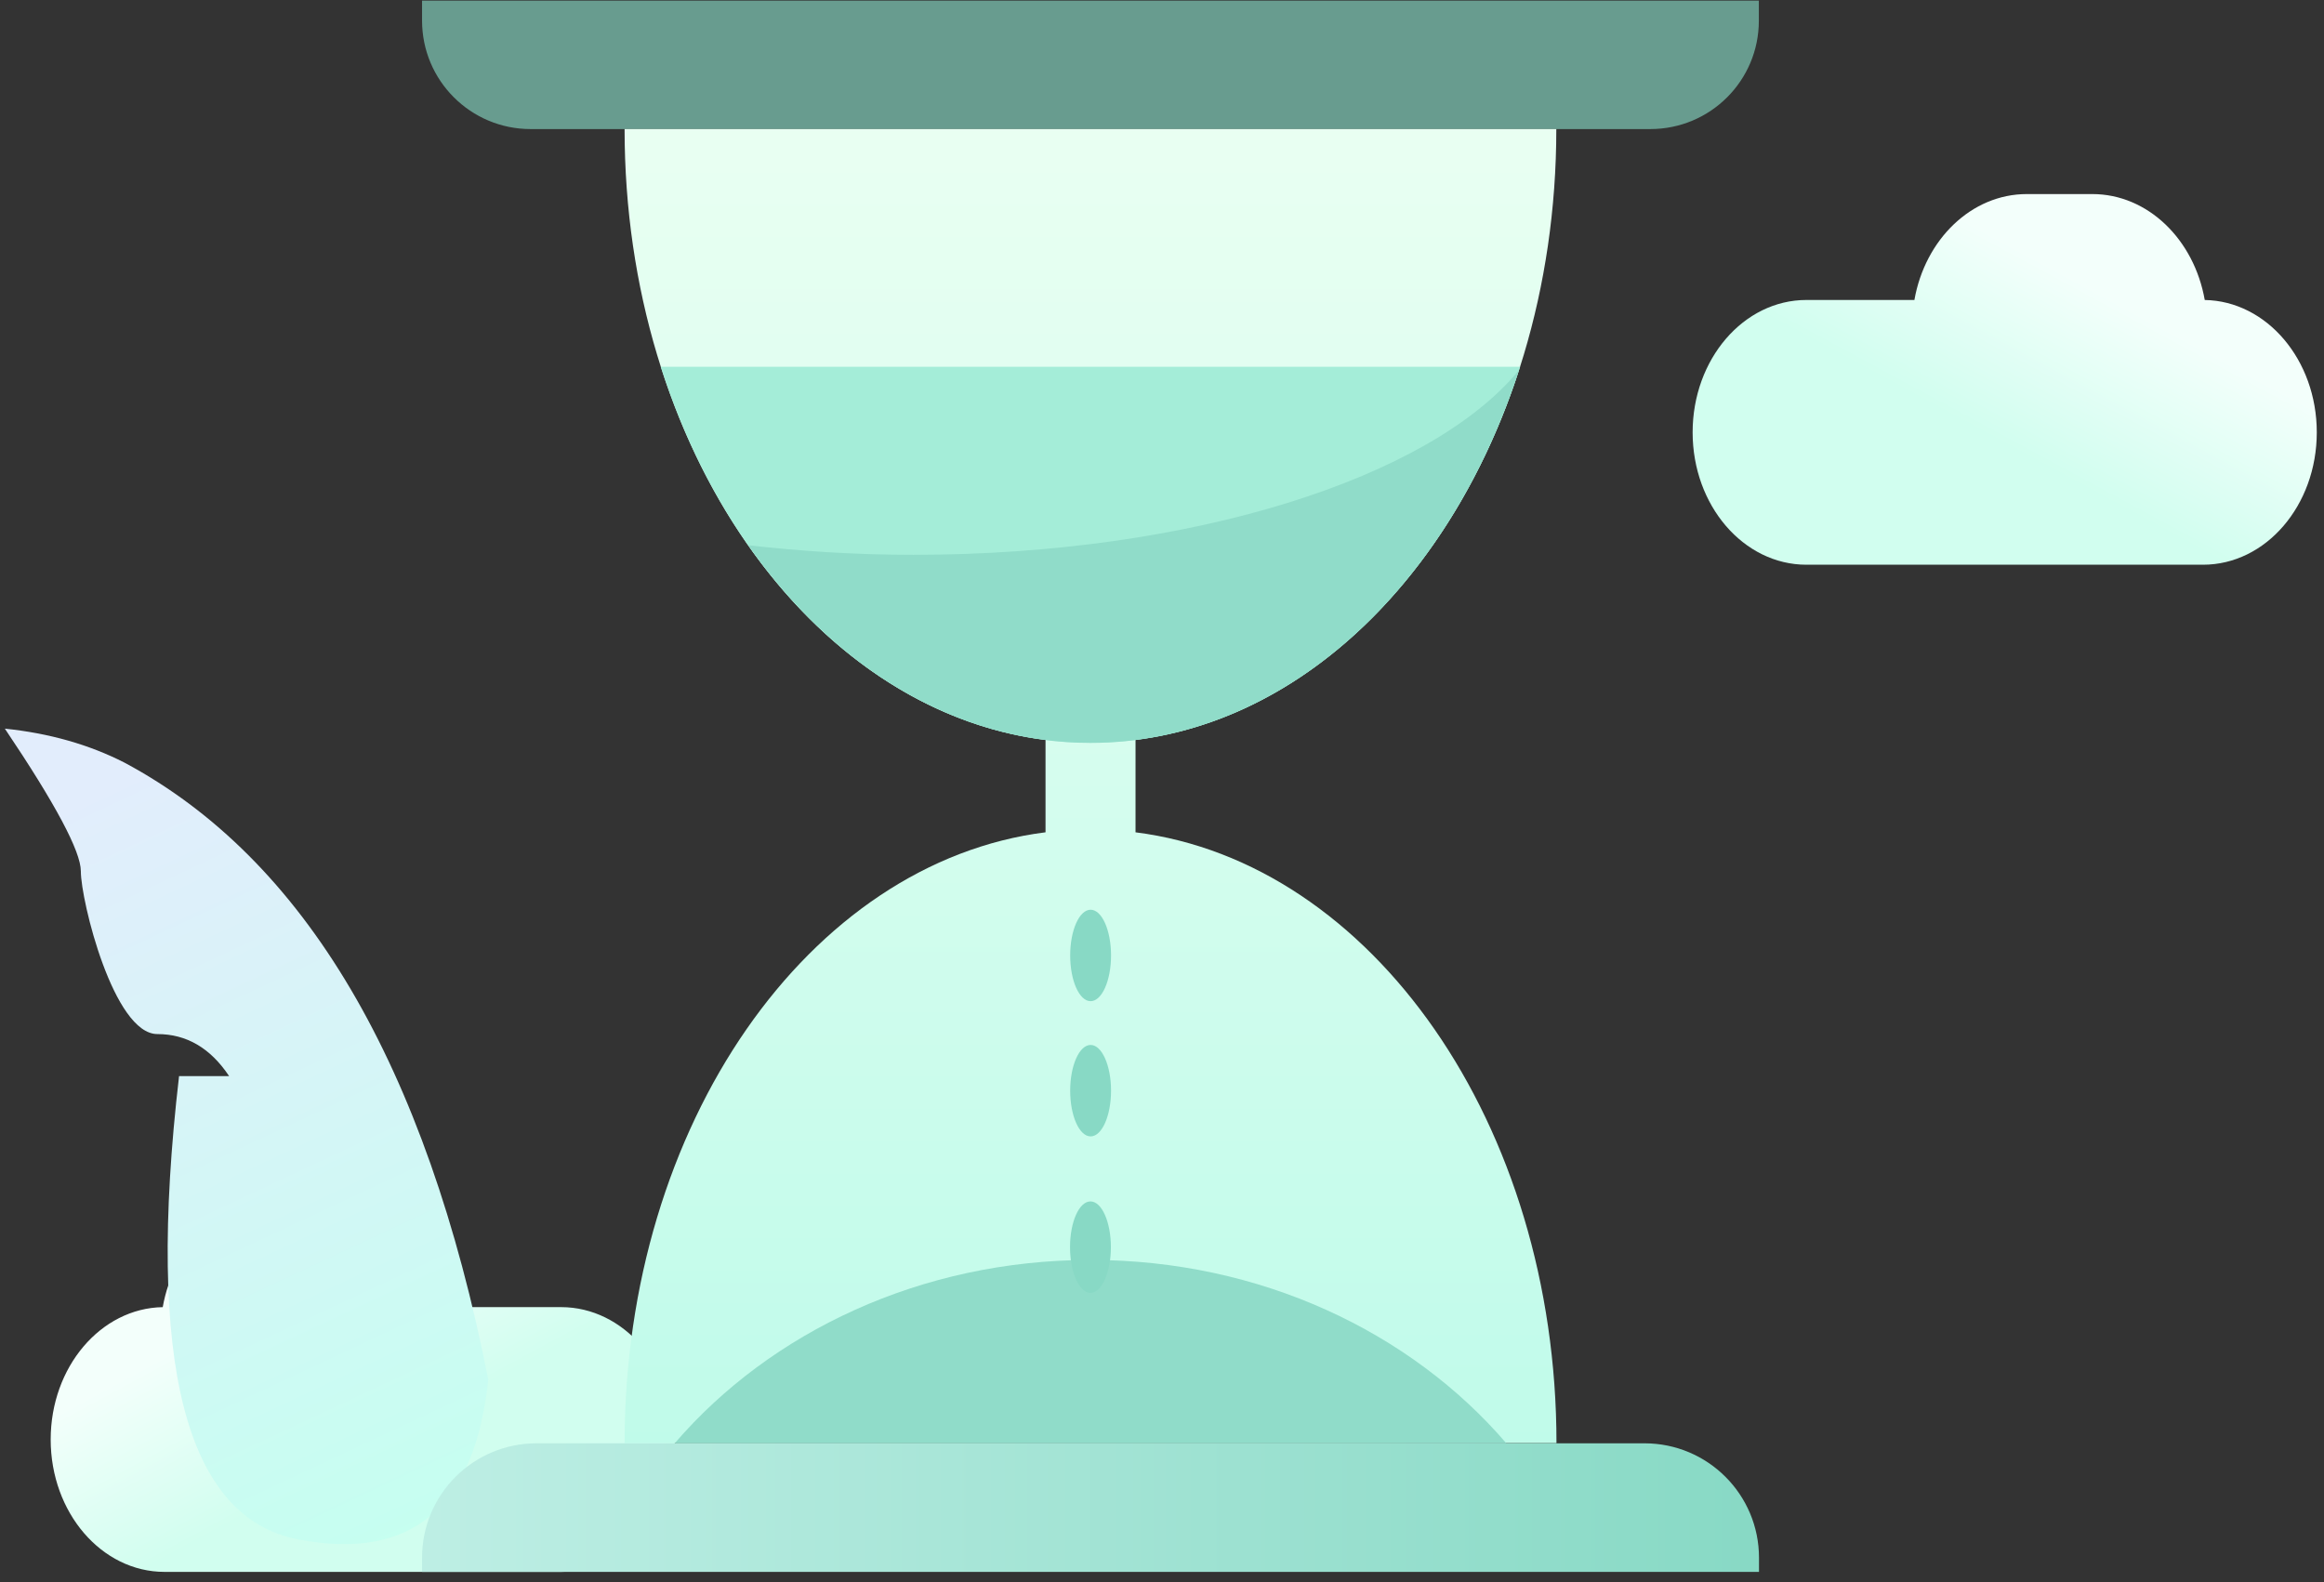 <?xml version="1.0" encoding="UTF-8"?>
<svg width="163px" height="111px" viewBox="0 0 163 111" version="1.1" xmlns="http://www.w3.org/2000/svg" xmlns:xlink="http://www.w3.org/1999/xlink">
    <rect x="0" y="0" width="163" height="111" fill="#333333" stroke="none"/>
    <!-- Generator: Sketch 60 (88103) - https://sketch.com -->
    <title>编组</title>
    <desc>Created with Sketch.</desc>
    <defs>
        <linearGradient x1="22.764%" y1="37.533%" x2="50%" y2="67.637%" id="linearGradient-1">
            <stop stop-color="#F3FFFB" offset="0%"></stop>
            <stop stop-color="#D1FEEF" offset="100%"></stop>
        </linearGradient>
        <linearGradient x1="37.439%" y1="2.027%" x2="64.968%" y2="103.498%" id="linearGradient-2">
            <stop stop-color="#E2EDFC" offset="0%"></stop>
            <stop stop-color="#C5FFF0" offset="100%"></stop>
        </linearGradient>
        <linearGradient x1="50%" y1="0%" x2="50%" y2="100%" id="linearGradient-3">
            <stop stop-color="#E9FFF2" offset="0%"></stop>
            <stop stop-color="#C0FBEA" offset="100%"></stop>
        </linearGradient>
        <linearGradient x1="-1.11022302e-14%" y1="50%" x2="100%" y2="50%" id="linearGradient-4">
            <stop stop-color="#BDEEE4" offset="0%"></stop>
            <stop stop-color="#88D9C5" offset="100%"></stop>
        </linearGradient>
    </defs>
    <g id="页面-1" stroke="none" stroke-width="1" fill="none" fill-rule="evenodd">
        <g id="敬请期待" transform="translate(-112, -144)">
            <g id="编组" transform="translate(111.5, 144)">
                <path d="M139.555,13.613 C143.446,13.613 146.693,16.803 147.438,21.042 L155.013,21.042 C159.421,21.042 162.993,25.199 162.993,30.328 C162.993,35.456 159.421,39.613 155.013,39.613 L127.196,39.613 C122.789,39.613 119.216,35.456 119.216,30.328 C119.216,25.247 122.723,21.119 127.074,21.043 C127.819,16.804 131.065,13.613 134.958,13.613 L139.555,13.613 Z" id="形状结合备份" fill="url(#linearGradient-1)" transform="translate(141.105, 26.613) scale(-1, 1) translate(-141.105, -26.613) "></path>
                <path d="M24.394,84.261 C28.286,84.261 31.532,87.451 32.278,91.689 L39.853,91.689 C44.26,91.689 47.833,95.847 47.833,100.975 C47.833,106.103 44.26,110.261 39.853,110.261 L12.036,110.261 C7.628,110.261 4.055,106.103 4.055,100.975 C4.055,95.894 7.563,91.766 11.914,91.69 C12.658,87.452 15.905,84.261 19.797,84.261 L24.394,84.261 Z" id="形状结合备份-2" fill="url(#linearGradient-1)"></path>
                <path d="M34.747,96.777 C30.385,74.681 21.876,60.252 9.219,53.489 C6.741,52.225 3.948,51.433 0.84,51.111 C4.394,56.393 6.17,59.727 6.17,61.113 C6.17,63.192 8.474,72.536 11.54,72.536 C13.583,72.536 15.26,73.518 16.569,75.483 L13.059,75.483 C10.721,95.641 13.512,106.476 21.433,107.988 C29.355,109.5 33.793,105.763 34.747,96.777 L34.747,96.777 Z" id="路径-5备份" fill="url(#linearGradient-2)"></path>
                <path d="M116.252,9.053 L37.711,9.053 C33.514,9.053 30.102,5.652 30.102,1.444 L30.102,0.045 L123.861,0.045 L123.861,1.456 C123.861,5.652 120.46,9.053 116.252,9.053 Z" id="路径" fill-opacity="0.637" fill="#88D9C5" fill-rule="nonzero"></path>
                <path d="M109.656,9.053 C109.656,31.417 96.709,49.805 80.144,51.9 L80.143,58.383 C96.709,60.478 109.668,78.866 109.668,101.231 L109.668,101.231 L44.307,101.231 C44.307,78.861 57.261,60.47 73.831,58.382 L73.831,51.902 C57.261,49.815 44.307,31.433 44.307,9.053 L44.307,9.053 Z" id="形状结合" fill="url(#linearGradient-3)" fill-rule="nonzero"></path>
                <path d="M38.132,101.242 L115.843,101.242 C120.278,101.242 123.872,104.836 123.872,109.271 L123.872,110.261 L30.102,110.261 L30.102,109.271 C30.102,104.824 33.696,101.242 38.132,101.242 Z" id="路径" fill="url(#linearGradient-4)" fill-rule="nonzero"></path>
                <path d="M46.843,25.726 C51.791,41.216 63.414,52.099 76.982,52.099 C90.538,52.099 102.173,41.216 107.12,25.726 L46.843,25.726 Z" id="路径" fill="#A4EDD8" fill-rule="nonzero"></path>
                <path d="M106.142,101.231 C99.443,93.429 88.889,88.379 76.993,88.379 C65.086,88.379 54.531,93.44 47.833,101.231 L106.142,101.231 L106.142,101.231 Z" id="路径" fill="#90DCC9" fill-rule="nonzero"></path>
                <path d="M75.56,67.021 C75.56,68.792 76.202,70.228 76.993,70.228 C77.784,70.228 78.426,68.792 78.426,67.021 C78.426,65.25 77.784,63.814 76.993,63.814 C76.202,63.814 75.56,65.25 75.56,67.021 L75.56,67.021 Z" id="路径" fill="#88D9C5" fill-rule="nonzero"></path>
                <path d="M75.56,76.506 C75.56,78.277 76.202,79.713 76.993,79.713 C77.784,79.713 78.426,78.277 78.426,76.506 C78.426,74.735 77.784,73.299 76.993,73.299 C76.202,73.299 75.56,74.735 75.56,76.506 Z" id="路径" fill="#88D9C5" fill-rule="nonzero"></path>
                <path d="M75.549,87.481 C75.549,89.252 76.19,90.688 76.982,90.688 C77.773,90.688 78.415,89.252 78.415,87.481 C78.415,85.709 77.773,84.274 76.982,84.274 C76.19,84.274 75.549,85.709 75.549,87.481 Z" id="路径" fill="#88D9C5" fill-rule="nonzero"></path>
                <path d="M64.551,38.918 C60.548,38.918 56.681,38.668 52.985,38.247 C58.956,46.766 67.485,52.111 76.982,52.111 C90.47,52.111 102.048,41.341 107.029,25.976 C100.831,33.505 84.181,38.918 64.551,38.918 L64.551,38.918 Z" id="路径" fill="#90DCC9" fill-rule="nonzero"></path>
            </g>
        </g>
    </g>
</svg>